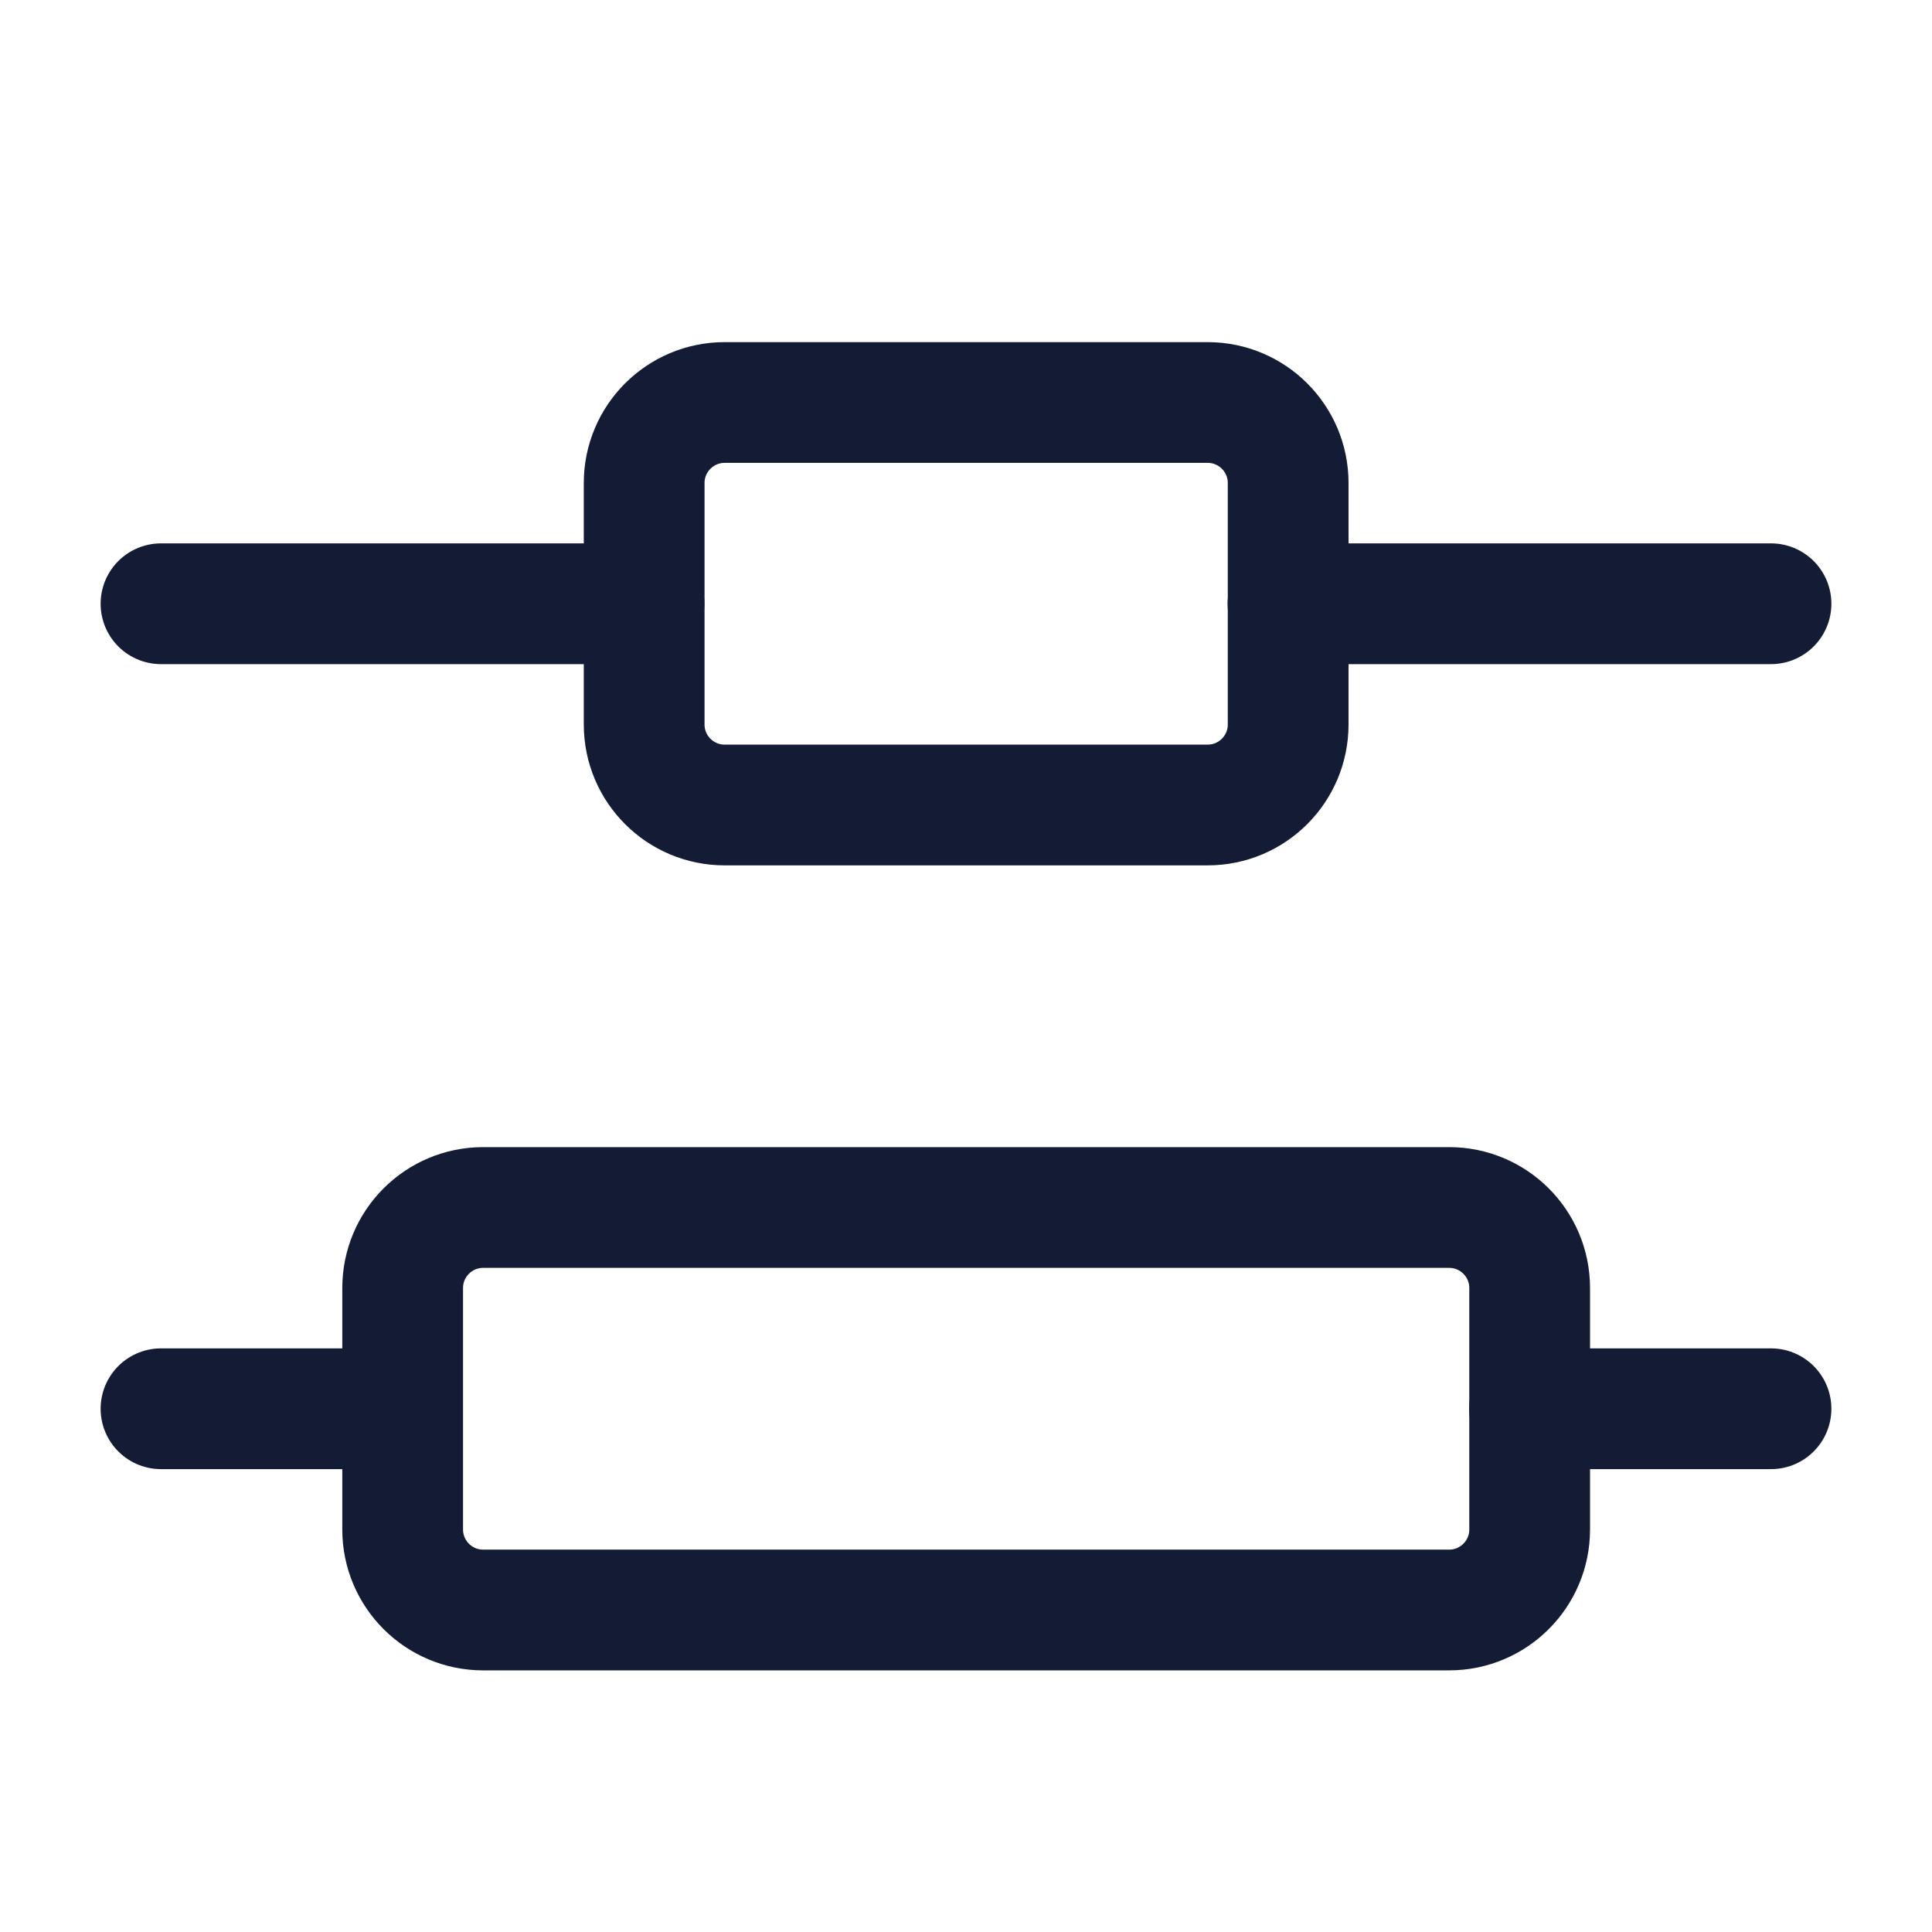 <svg width="24" height="24" viewBox="0 0 24 24" fill="none" xmlns="http://www.w3.org/2000/svg">
<path d="M15.002 5H9.002C8.45 5 8.002 5.448 8.002 6V9C8.002 9.552 8.45 10 9.002 10H15.002C15.554 10 16.002 9.552 16.002 9V6C16.002 5.448 15.554 5 15.002 5Z" stroke="#141B34" stroke-width="1.5" stroke-linecap="round" stroke-linejoin="round"/>
<path d="M18.002 15H6.002C5.45 15 5.002 15.448 5.002 16V19C5.002 19.552 5.45 20 6.002 20H18.002C18.554 20 19.002 19.552 19.002 19V16C19.002 15.448 18.554 15 18.002 15Z" stroke="#141B34" stroke-width="1.5" stroke-linecap="round" stroke-linejoin="round"/>
<path d="M8 7.5H2M16 7.5H22M19 17.5H22M5 17.5H2" stroke="#141B34" stroke-width="1.5" stroke-linecap="round" stroke-linejoin="round"/>
</svg>
